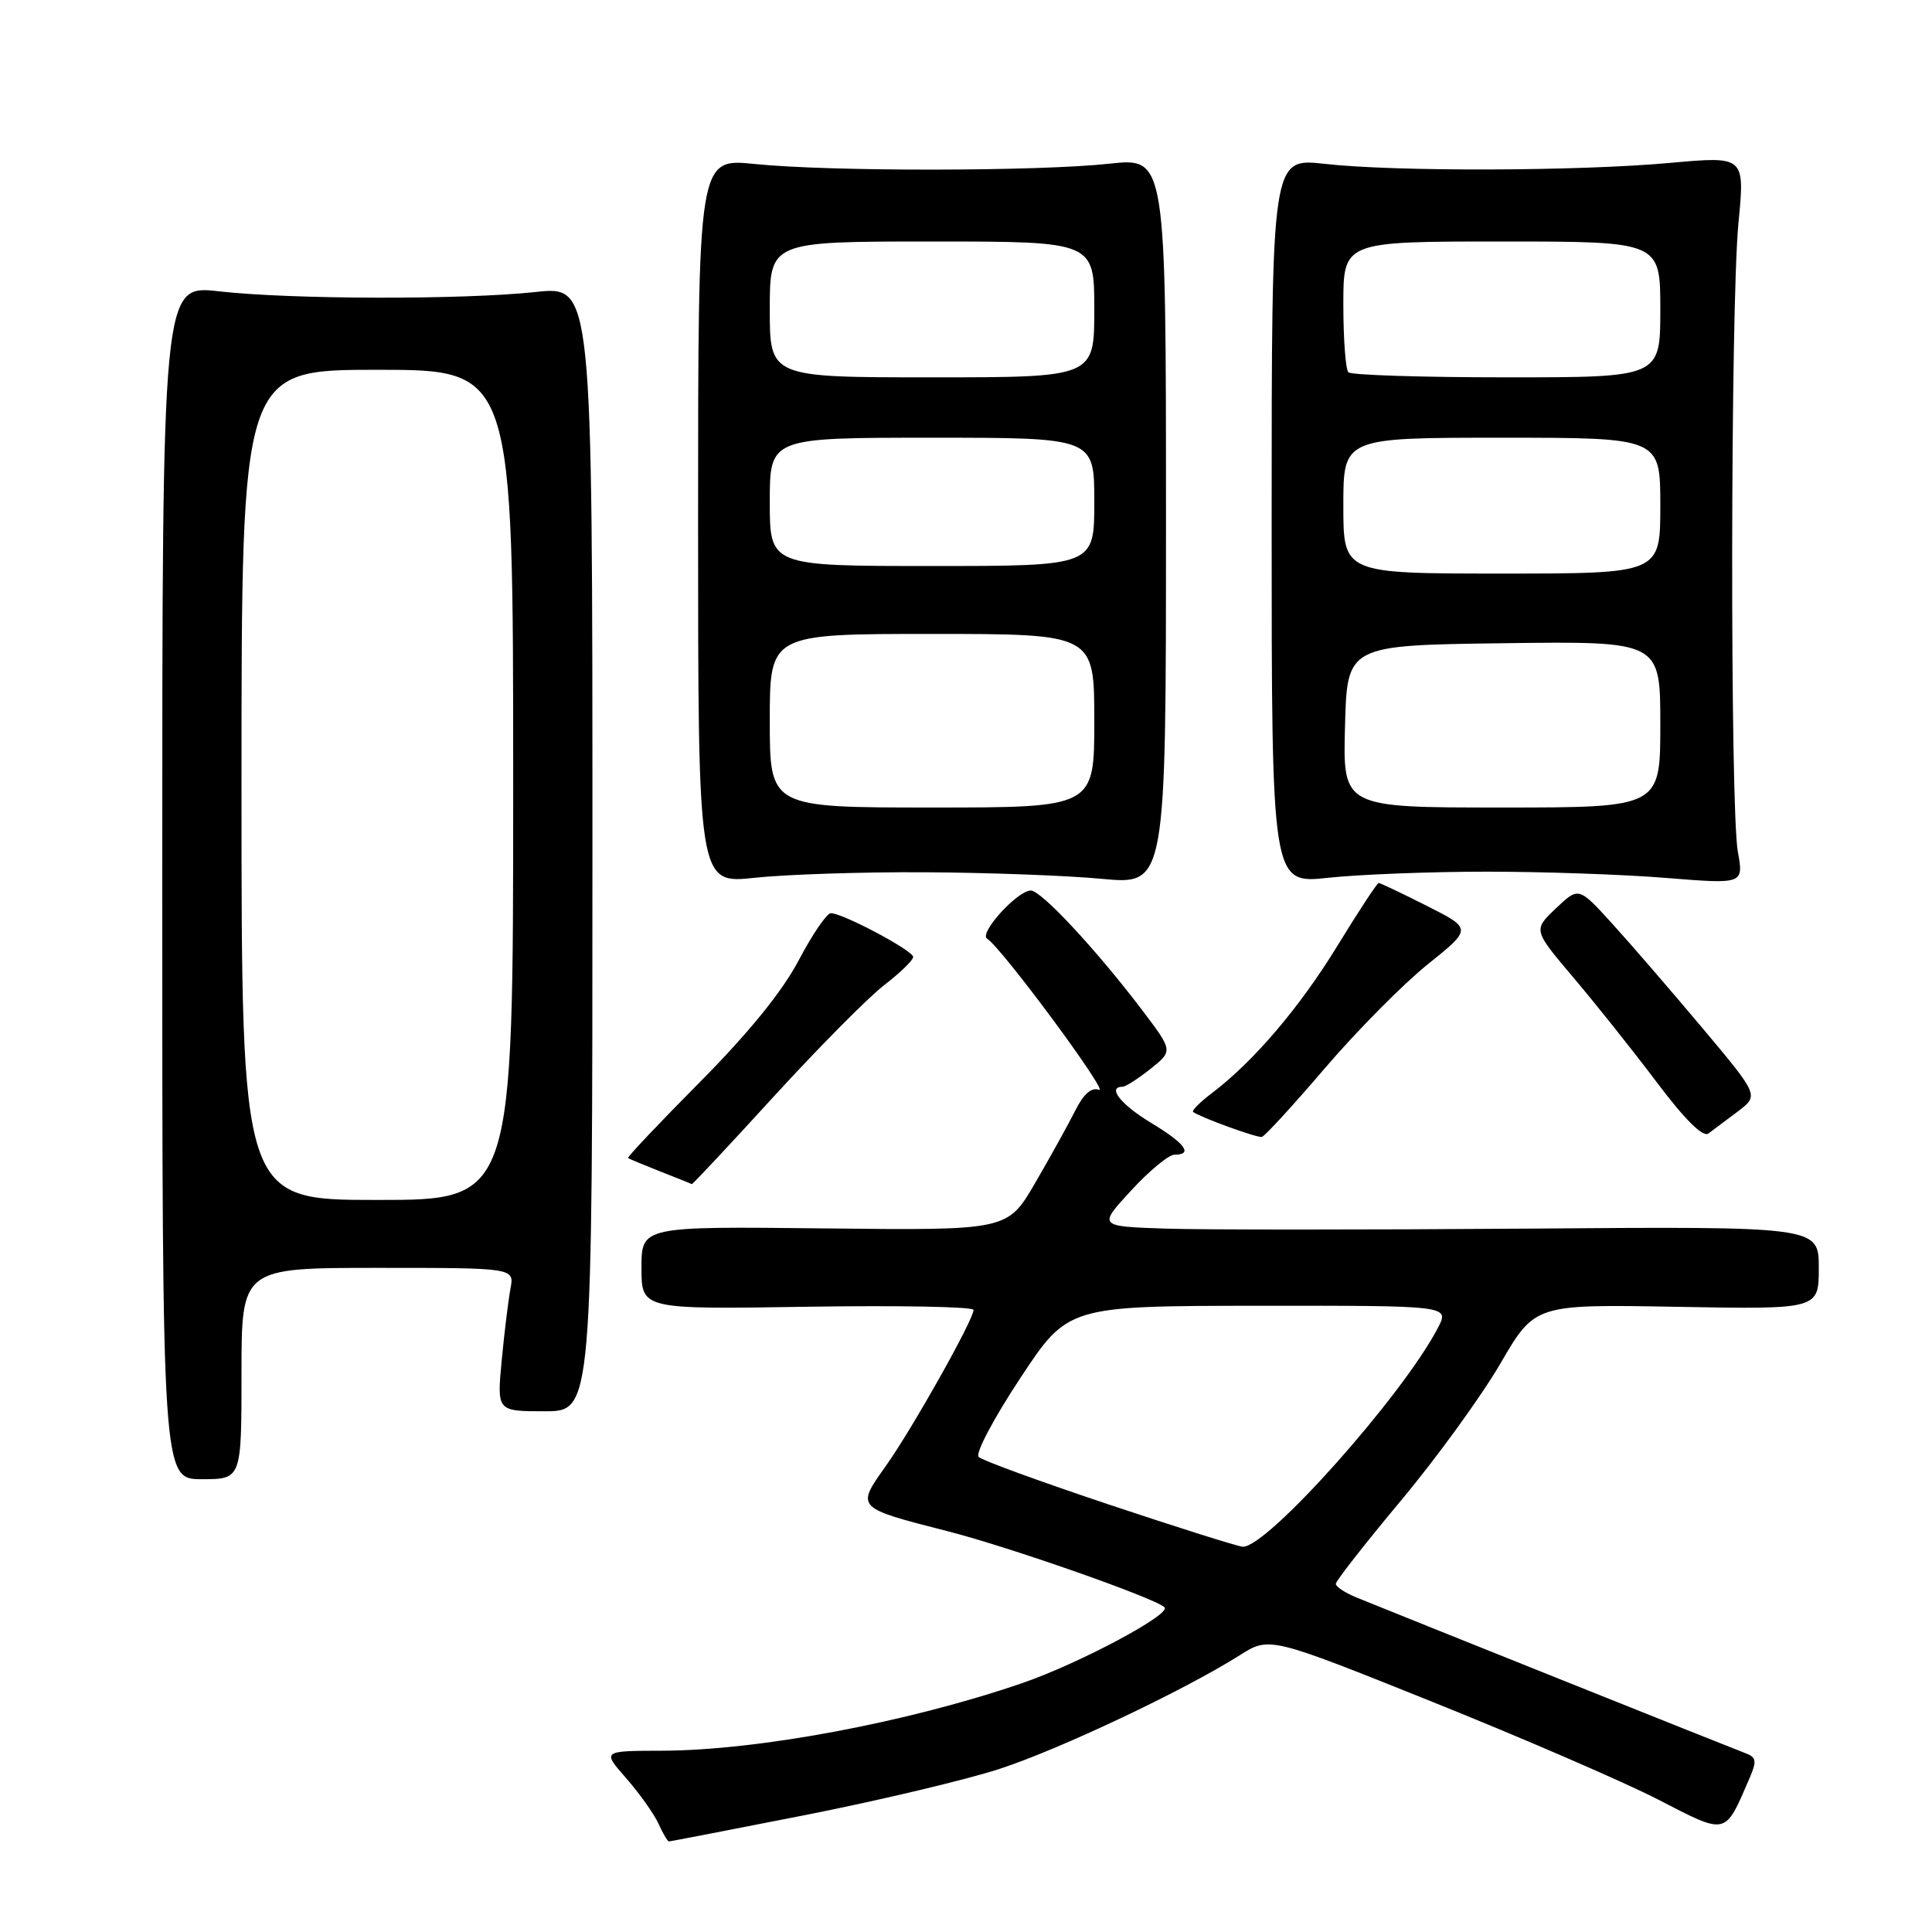 <?xml version="1.0" encoding="UTF-8" standalone="no"?>
<!DOCTYPE svg PUBLIC "-//W3C//DTD SVG 1.1//EN" "http://www.w3.org/Graphics/SVG/1.1/DTD/svg11.dtd" >
<svg xmlns="http://www.w3.org/2000/svg" xmlns:xlink="http://www.w3.org/1999/xlink" version="1.1" viewBox="0 0 256 256">
 <g >
 <path fill="currentColor"
d=" M 106.73 240.50 C 116.50 238.57 128.10 235.81 132.50 234.37 C 140.50 231.75 156.86 224.01 164.27 219.33 C 168.21 216.84 168.21 216.84 189.86 225.53 C 201.76 230.31 215.21 236.13 219.73 238.46 C 228.90 243.18 228.51 243.27 231.78 235.72 C 232.82 233.31 232.75 232.85 231.24 232.29 C 229.73 231.73 187.38 214.78 179.75 211.68 C 178.24 211.06 177.00 210.25 177.00 209.87 C 177.00 209.49 180.88 204.53 185.63 198.84 C 190.38 193.16 196.31 184.97 198.82 180.66 C 203.38 172.82 203.38 172.82 222.19 173.16 C 241.00 173.50 241.00 173.50 241.00 168.00 C 241.00 162.50 241.00 162.50 202.25 162.80 C 180.94 162.96 159.45 162.96 154.50 162.80 C 145.50 162.50 145.50 162.50 149.88 157.75 C 152.28 155.14 154.87 153.00 155.63 153.00 C 158.14 153.00 157.05 151.51 152.50 148.77 C 148.50 146.35 146.66 144.01 148.75 144.00 C 149.16 143.99 150.83 142.92 152.46 141.62 C 155.43 139.25 155.43 139.25 151.36 133.87 C 145.28 125.86 137.98 118.00 136.59 118.00 C 134.82 118.00 129.66 123.67 130.80 124.38 C 132.71 125.56 147.06 144.96 145.62 144.41 C 144.63 144.03 143.57 144.96 142.47 147.17 C 141.55 149.00 139.16 153.32 137.15 156.77 C 133.50 163.04 133.50 163.04 109.25 162.77 C 85.00 162.50 85.00 162.50 85.00 168.00 C 85.00 173.50 85.00 173.50 107.00 173.15 C 119.10 172.96 129.00 173.15 129.00 173.57 C 129.00 174.87 120.92 189.26 117.39 194.23 C 113.41 199.83 113.35 199.77 125.55 202.89 C 133.79 205.00 152.90 211.70 154.30 212.97 C 155.29 213.87 143.00 220.42 135.48 223.01 C 120.33 228.22 100.45 231.95 87.65 231.98 C 79.79 232.00 79.79 232.00 82.97 235.62 C 84.72 237.62 86.64 240.32 87.24 241.62 C 87.83 242.93 88.46 244.00 88.64 244.00 C 88.81 244.00 96.95 242.42 106.73 240.50 Z  M 32.00 182.00 C 32.00 168.00 32.00 168.00 50.08 168.00 C 68.16 168.00 68.16 168.00 67.64 170.75 C 67.36 172.26 66.83 176.54 66.48 180.25 C 65.84 187.00 65.84 187.00 72.17 187.00 C 78.50 187.00 78.50 187.00 78.50 112.44 C 78.50 37.88 78.50 37.88 71.00 38.69 C 61.33 39.73 38.62 39.69 29.00 38.60 C 21.50 37.75 21.50 37.75 21.50 116.87 C 21.50 196.00 21.50 196.00 26.75 196.00 C 32.00 196.00 32.00 196.00 32.00 182.00 Z  M 102.57 145.25 C 108.48 138.79 115.04 132.17 117.15 130.54 C 119.27 128.91 121.00 127.23 121.00 126.80 C 121.00 125.96 111.67 121.00 110.09 121.00 C 109.56 121.00 107.64 123.81 105.83 127.25 C 103.67 131.36 99.19 136.88 92.74 143.38 C 87.34 148.82 83.06 153.35 83.22 153.45 C 83.37 153.56 85.30 154.36 87.50 155.23 C 89.70 156.09 91.58 156.85 91.67 156.90 C 91.76 156.96 96.67 151.71 102.57 145.25 Z  M 175.59 141.50 C 179.83 136.55 185.94 130.38 189.18 127.78 C 195.06 123.06 195.06 123.06 189.06 120.03 C 185.76 118.36 182.89 117.00 182.68 117.00 C 182.48 117.00 180.04 120.71 177.26 125.25 C 172.25 133.45 166.14 140.63 160.60 144.83 C 159.00 146.04 157.88 147.17 158.10 147.34 C 159.01 148.04 166.55 150.78 167.20 150.65 C 167.58 150.57 171.36 146.45 175.59 141.50 Z  M 230.29 147.26 C 233.07 145.15 233.07 145.15 225.56 136.20 C 221.42 131.27 216.05 125.05 213.61 122.37 C 209.18 117.50 209.18 117.50 206.16 120.37 C 203.15 123.23 203.15 123.23 208.45 129.49 C 211.37 132.93 216.35 139.18 219.51 143.38 C 223.25 148.35 225.65 150.74 226.38 150.19 C 227.00 149.73 228.75 148.41 230.29 147.26 Z  M 122.50 115.58 C 130.75 115.62 141.32 116.01 146.00 116.45 C 154.50 117.25 154.50 117.25 154.50 69.06 C 154.50 20.88 154.50 20.88 147.00 21.69 C 137.51 22.72 109.85 22.74 100.00 21.73 C 92.50 20.96 92.50 20.96 92.50 69.04 C 92.50 117.12 92.50 117.12 100.00 116.31 C 104.12 115.87 114.25 115.53 122.50 115.58 Z  M 197.00 115.50 C 204.43 115.50 215.12 115.87 220.77 116.33 C 231.05 117.16 231.05 117.16 230.27 112.83 C 229.23 106.97 229.29 40.72 230.35 29.60 C 231.21 20.69 231.21 20.69 221.35 21.58 C 209.13 22.69 184.84 22.76 175.50 21.71 C 168.50 20.93 168.50 20.93 168.50 69.03 C 168.50 117.12 168.50 117.12 176.00 116.31 C 180.12 115.87 189.57 115.50 197.00 115.50 Z  M 147.00 199.38 C 137.93 196.35 130.13 193.51 129.67 193.05 C 129.21 192.60 131.68 187.92 135.17 182.64 C 141.50 173.05 141.50 173.05 166.78 173.02 C 192.05 173.00 192.05 173.00 190.55 175.91 C 185.91 184.87 167.89 205.09 164.67 204.95 C 164.03 204.92 156.07 202.41 147.00 199.38 Z  M 32.00 104.00 C 32.00 49.00 32.00 49.00 50.00 49.00 C 68.00 49.00 68.00 49.00 68.00 104.00 C 68.00 159.00 68.00 159.00 50.00 159.00 C 32.00 159.00 32.00 159.00 32.00 104.00 Z  M 102.00 95.50 C 102.00 84.00 102.00 84.00 123.50 84.00 C 145.00 84.00 145.00 84.00 145.00 95.50 C 145.00 107.00 145.00 107.00 123.50 107.00 C 102.00 107.00 102.00 107.00 102.00 95.50 Z  M 102.00 66.50 C 102.00 58.00 102.00 58.00 123.50 58.00 C 145.00 58.00 145.00 58.00 145.00 66.50 C 145.00 75.00 145.00 75.00 123.50 75.00 C 102.00 75.00 102.00 75.00 102.00 66.50 Z  M 102.00 41.00 C 102.00 32.00 102.00 32.00 123.50 32.00 C 145.00 32.00 145.00 32.00 145.00 41.00 C 145.00 50.00 145.00 50.00 123.50 50.00 C 102.00 50.00 102.00 50.00 102.00 41.00 Z  M 178.22 96.25 C 178.50 85.50 178.50 85.50 199.25 85.23 C 220.00 84.96 220.00 84.96 220.00 95.98 C 220.00 107.00 220.00 107.00 198.97 107.00 C 177.93 107.00 177.93 107.00 178.22 96.25 Z  M 178.00 67.00 C 178.00 58.00 178.00 58.00 199.00 58.00 C 220.00 58.00 220.00 58.00 220.00 67.00 C 220.00 76.00 220.00 76.00 199.00 76.00 C 178.00 76.00 178.00 76.00 178.00 67.00 Z  M 178.67 49.33 C 178.30 48.97 178.00 44.92 178.00 40.33 C 178.00 32.00 178.00 32.00 199.00 32.00 C 220.00 32.00 220.00 32.00 220.00 41.00 C 220.00 50.00 220.00 50.00 199.67 50.00 C 188.48 50.00 179.03 49.70 178.67 49.33 Z "/>
</g>
</svg>